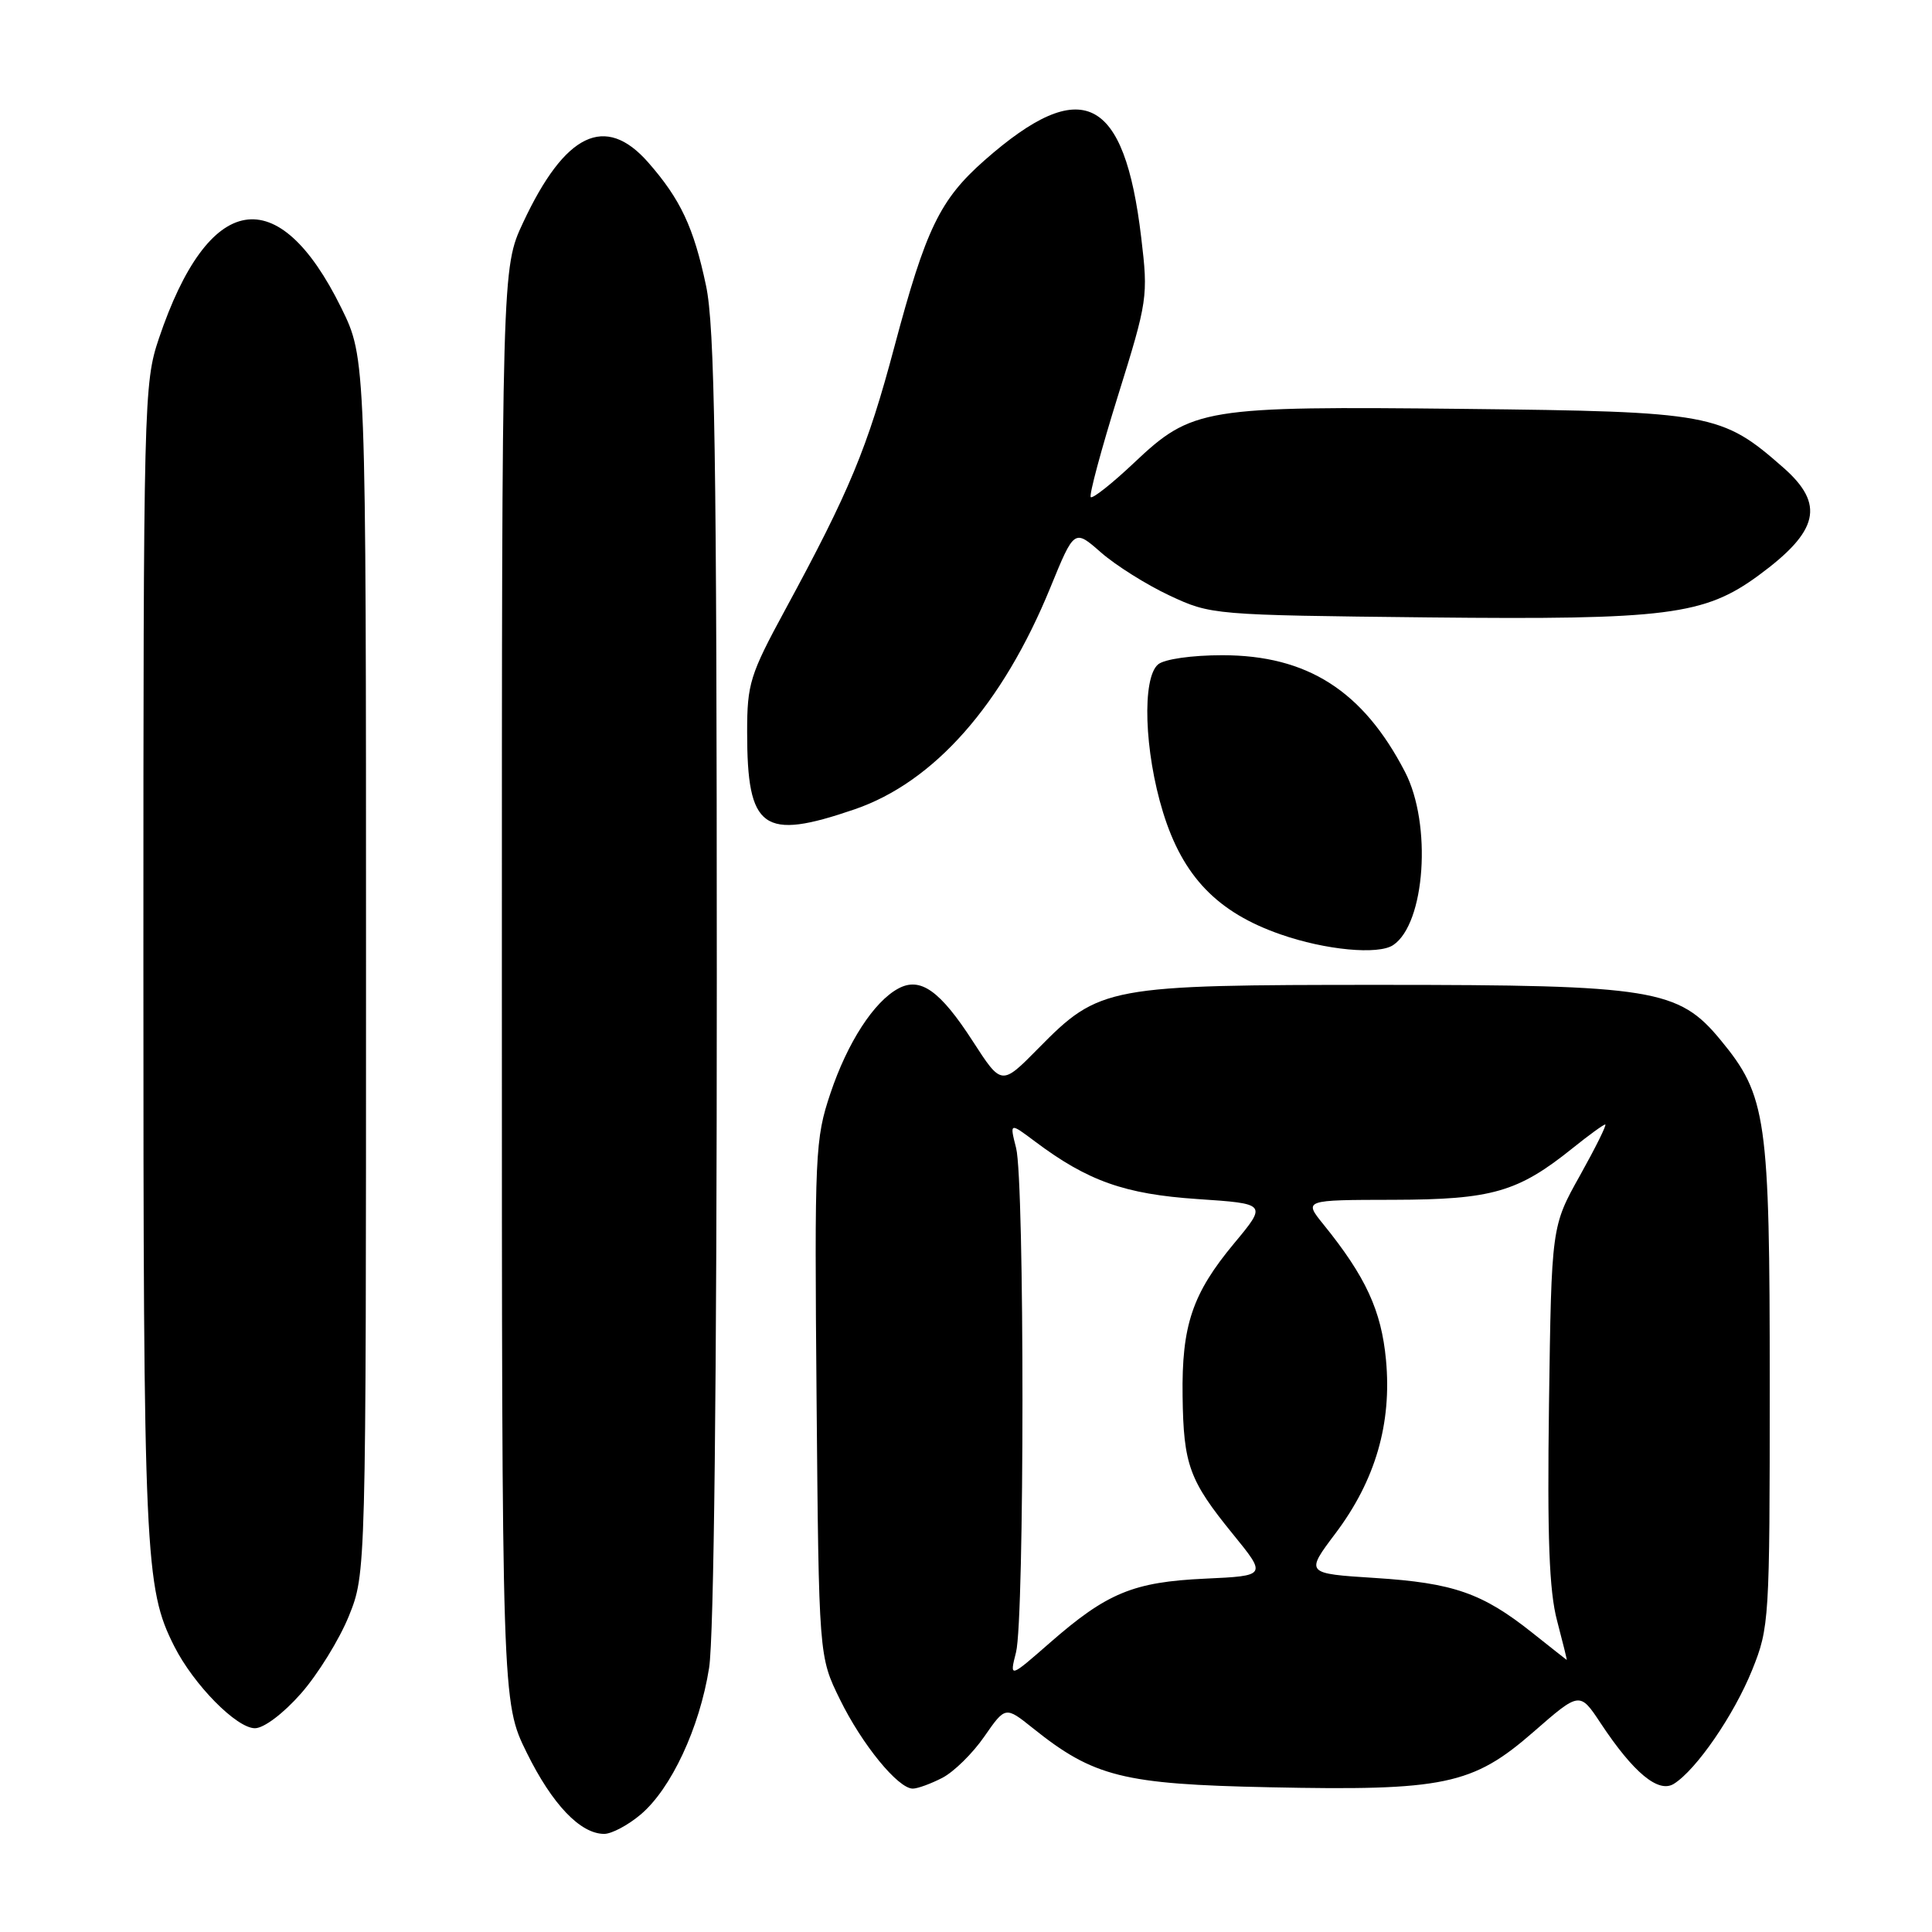 <?xml version="1.0" encoding="UTF-8" standalone="no"?>
<!DOCTYPE svg PUBLIC "-//W3C//DTD SVG 1.1//EN" "http://www.w3.org/Graphics/SVG/1.1/DTD/svg11.dtd" >
<svg xmlns="http://www.w3.org/2000/svg" xmlns:xlink="http://www.w3.org/1999/xlink" version="1.1" viewBox="0 0 256 256">
 <g >
 <path fill="currentColor"
d=" M 84.87 240.45 C 88.92 237.05 92.70 228.96 93.96 221.00 C 94.60 216.92 94.98 182.92 94.98 129.50 C 94.97 60.13 94.71 43.27 93.55 37.84 C 91.92 30.12 90.17 26.40 85.88 21.51 C 80.20 15.05 74.86 17.62 69.31 29.50 C 66.50 35.50 66.50 35.50 66.50 130.52 C 66.50 225.54 66.50 225.54 69.79 232.23 C 73.17 239.09 76.90 243.00 80.06 243.00 C 81.04 243.00 83.21 241.85 84.87 240.45 Z  M 124.87 235.57 C 126.39 234.78 128.89 232.33 130.42 230.11 C 133.22 226.08 133.22 226.08 136.86 228.99 C 144.91 235.44 148.81 236.42 168.13 236.82 C 191.36 237.31 195.13 236.52 203.18 229.50 C 209.32 224.14 209.32 224.14 212.10 228.34 C 216.45 234.91 219.75 237.64 221.79 236.37 C 224.76 234.52 229.75 227.27 232.17 221.28 C 234.44 215.64 234.50 214.71 234.50 183.50 C 234.50 148.10 234.09 145.20 227.98 137.80 C 222.42 131.05 219.03 130.50 183.00 130.50 C 146.68 130.50 145.69 130.68 137.57 138.93 C 132.71 143.86 132.71 143.86 128.92 138.00 C 124.57 131.26 121.96 129.41 119.04 130.98 C 115.81 132.71 112.30 138.12 110.04 144.86 C 108.00 150.94 107.92 152.74 108.20 185.36 C 108.50 219.50 108.50 219.50 111.30 225.19 C 114.23 231.17 119.00 237.00 120.95 237.00 C 121.58 237.00 123.34 236.36 124.87 235.57 Z  M 39.88 224.40 C 42.11 221.87 44.96 217.25 46.22 214.15 C 48.50 208.50 48.50 208.50 48.50 127.98 C 48.50 47.46 48.50 47.46 45.22 40.79 C 36.85 23.80 27.62 25.36 21.05 44.86 C 19.06 50.77 19.00 53.01 19.00 127.42 C 19.00 206.26 19.19 210.43 23.09 218.14 C 25.66 223.23 31.34 229.00 33.78 229.00 C 34.96 229.00 37.55 227.05 39.88 224.40 Z  M 184.60 125.23 C 188.85 122.40 189.76 109.20 186.17 102.28 C 180.61 91.54 173.23 86.82 161.96 86.82 C 157.92 86.82 154.30 87.34 153.46 88.03 C 151.30 89.83 151.62 99.56 154.11 107.64 C 156.73 116.14 161.31 120.90 169.68 123.81 C 175.62 125.89 182.63 126.55 184.60 125.23 Z  M 113.24 107.24 C 123.79 103.62 132.83 93.38 139.18 77.85 C 142.35 70.10 142.35 70.10 145.88 73.20 C 147.82 74.90 151.90 77.47 154.95 78.90 C 160.47 81.48 160.67 81.50 189.30 81.81 C 220.87 82.14 225.83 81.51 233.00 76.26 C 241.03 70.37 241.84 66.83 236.30 61.96 C 228.13 54.78 226.79 54.54 194.03 54.18 C 159.44 53.81 157.98 54.04 150.24 61.35 C 147.35 64.08 144.78 66.11 144.53 65.87 C 144.29 65.62 145.91 59.59 148.13 52.46 C 152.07 39.84 152.15 39.29 151.22 31.50 C 148.99 12.66 143.37 9.88 130.48 21.22 C 124.54 26.45 122.68 30.30 118.51 45.95 C 114.94 59.37 112.59 65.04 104.04 80.80 C 99.37 89.41 99.00 90.60 99.00 97.00 C 99.00 109.92 101.07 111.41 113.24 107.24 Z  M 134.63 218.93 C 135.76 214.49 135.77 156.55 134.64 152.12 C 133.78 148.73 133.78 148.73 137.14 151.25 C 144.13 156.49 149.02 158.23 158.66 158.88 C 167.90 159.50 167.90 159.50 163.52 164.76 C 157.99 171.41 156.57 175.62 156.70 185.00 C 156.82 194.10 157.58 196.17 163.36 203.27 C 167.86 208.80 167.86 208.80 159.68 209.18 C 150.16 209.62 146.68 211.06 139.10 217.69 C 133.76 222.36 133.76 222.36 134.63 218.93 Z  M 203.00 216.32 C 196.42 211.09 192.57 209.75 182.22 209.09 C 172.95 208.50 172.95 208.50 176.98 203.15 C 182.25 196.14 184.44 188.61 183.65 180.19 C 183.04 173.66 180.97 169.17 175.37 162.25 C 172.74 159.00 172.74 159.00 184.62 158.98 C 197.71 158.95 201.14 157.96 208.39 152.13 C 210.53 150.41 212.47 149.00 212.70 149.00 C 212.94 149.00 211.43 152.04 209.36 155.75 C 205.58 162.50 205.58 162.50 205.25 186.00 C 205.01 203.75 205.27 210.78 206.32 214.75 C 207.08 217.64 207.66 219.98 207.60 219.95 C 207.55 219.92 205.47 218.29 203.00 216.32 Z "/>
</g>
</svg>